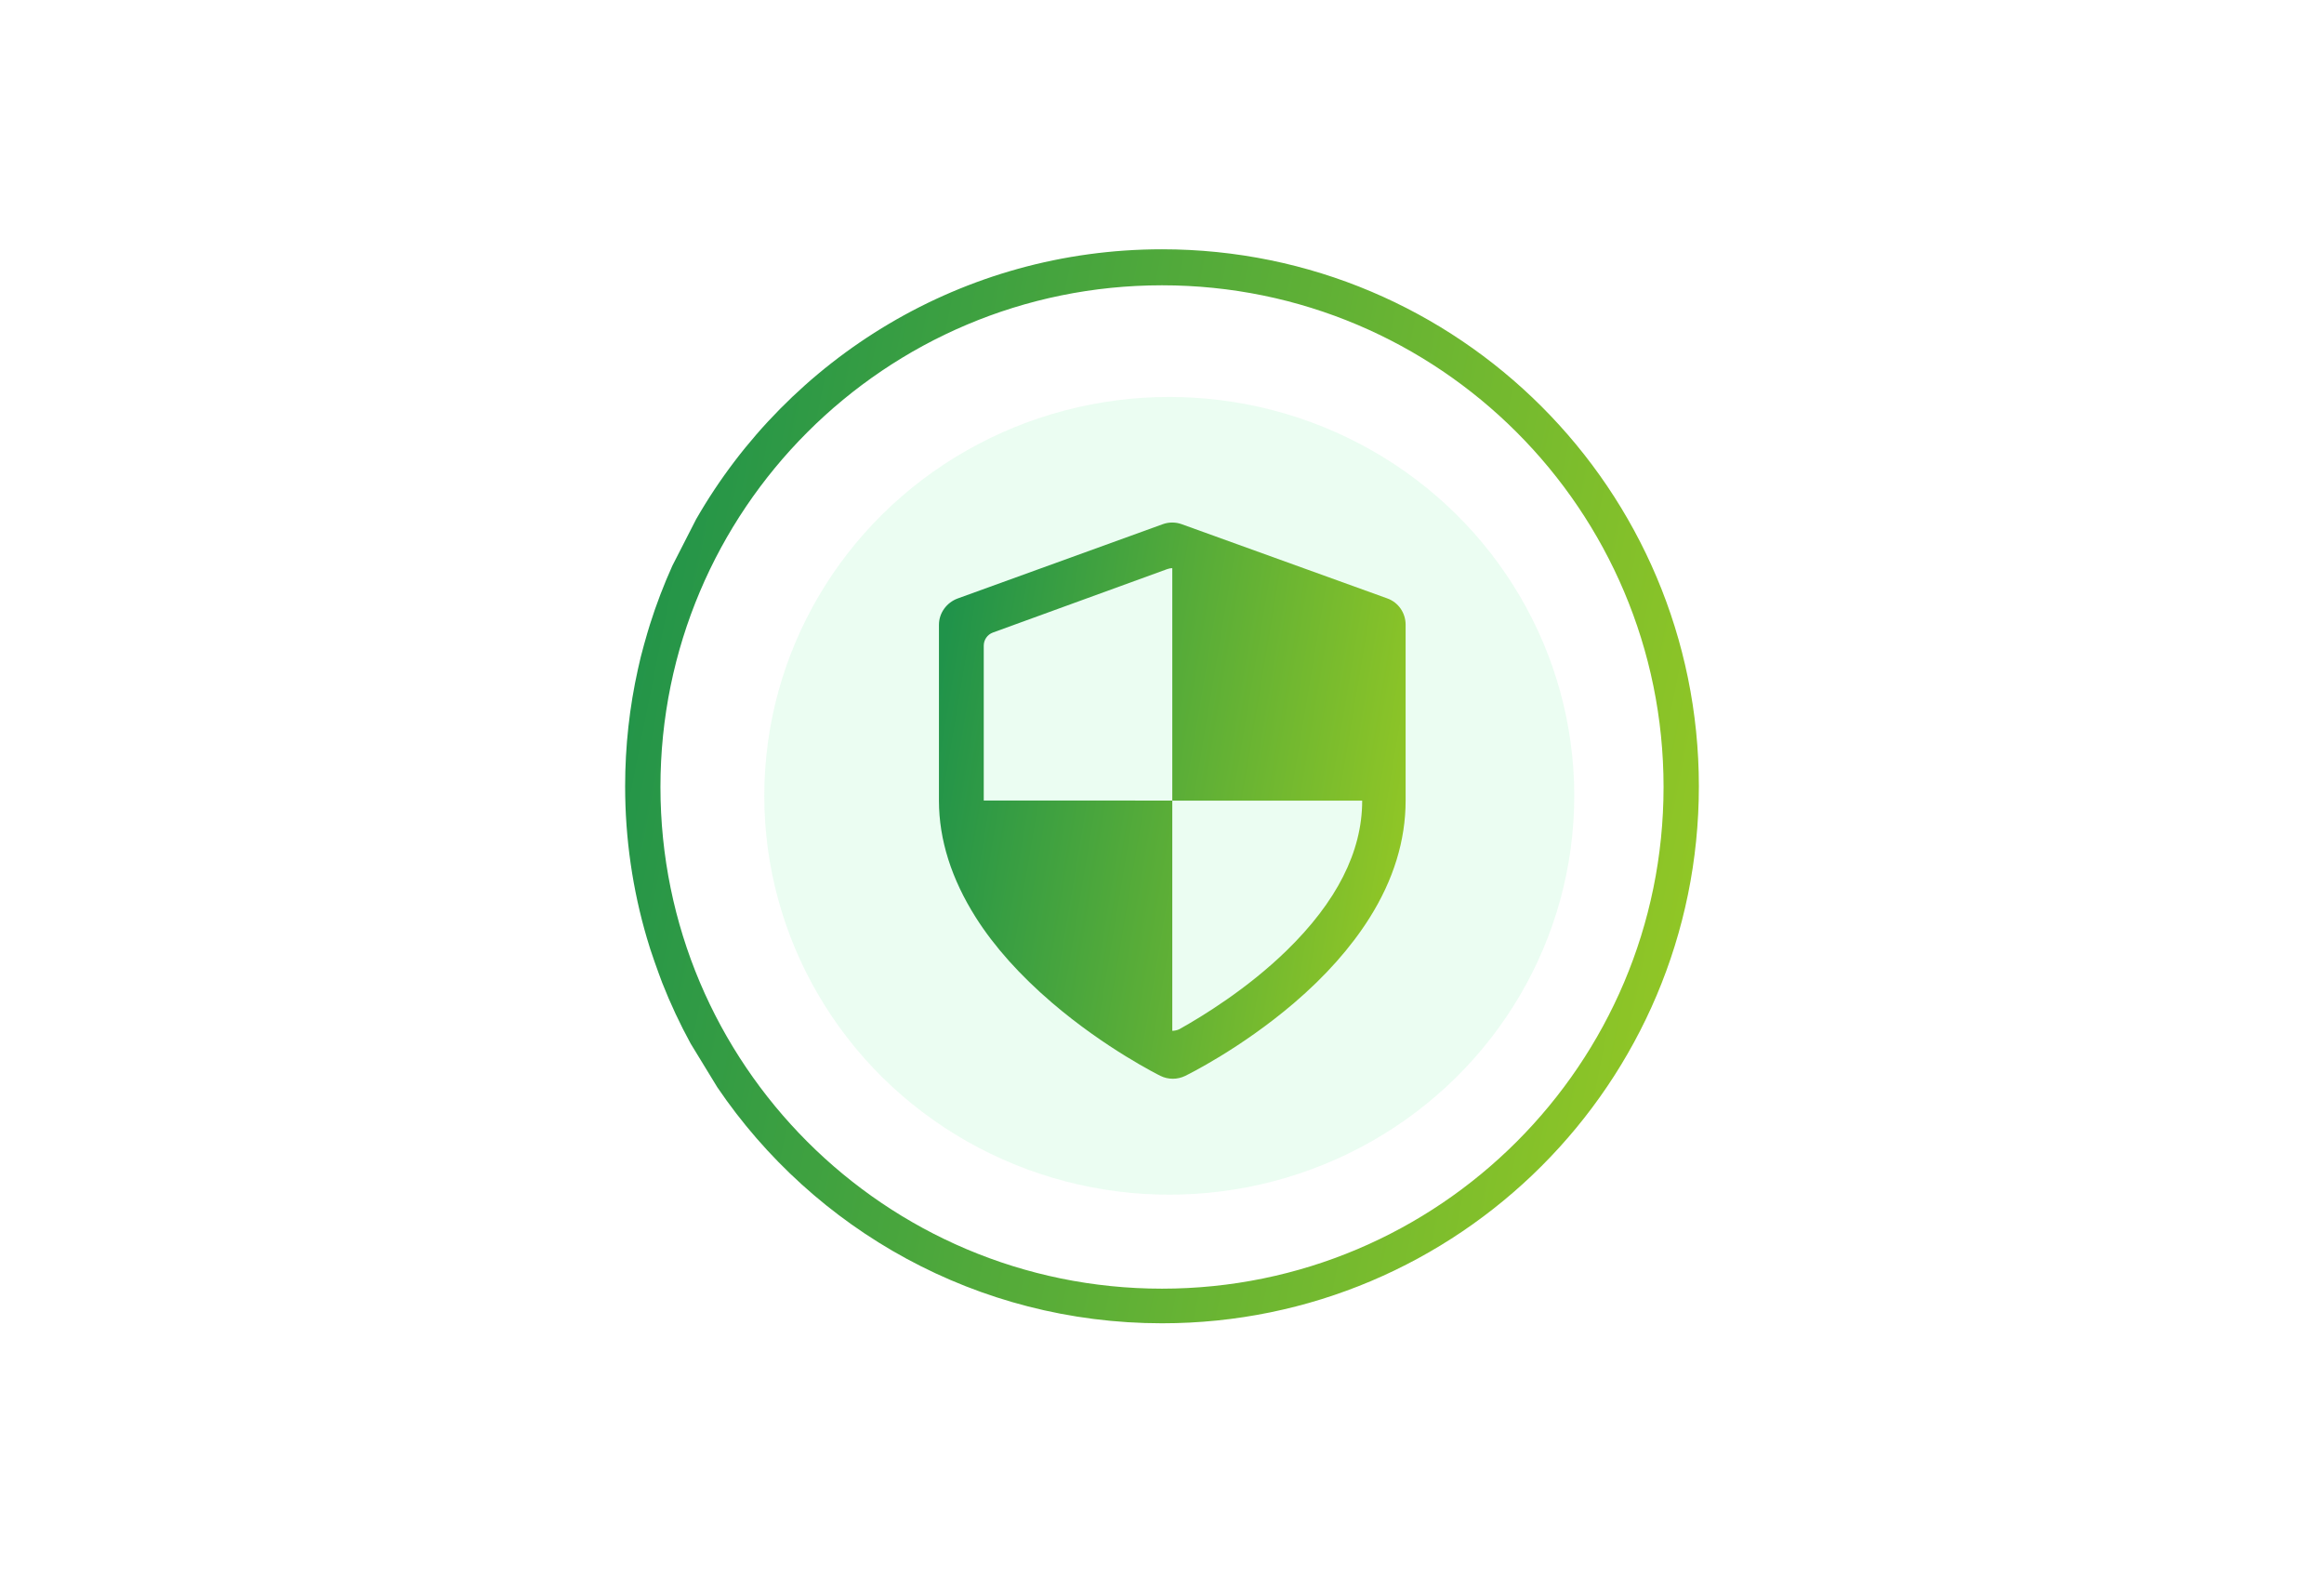 <svg width="373" height="253" viewBox="0 0 373 253" fill="none" xmlns="http://www.w3.org/2000/svg">
<path fill-rule="evenodd" clip-rule="evenodd" d="M186.5 212.333C234.089 212.333 272.667 173.755 272.667 126.167C272.667 78.578 234.089 40 186.5 40C154.511 40 126.593 57.432 111.728 83.315L107.918 90.765C106.544 93.812 105.341 96.953 104.323 100.176C103.876 101.604 102.866 105.042 102.39 107.366C101.044 113.418 100.333 119.709 100.333 126.167C100.333 134.62 101.551 142.789 103.82 150.508C104.384 152.543 105.699 156.15 106.285 157.699C107.608 161.06 109.136 164.319 110.853 167.459L115.135 174.471C130.631 197.319 156.812 212.333 186.5 212.333ZM186.5 206.778C230.959 206.778 267 170.737 267 126.278C267 81.819 230.959 45.778 186.5 45.778C142.041 45.778 106 81.819 106 126.278C106 170.737 142.041 206.778 186.5 206.778Z" fill="url(#paint0_linear_1061_1654)"/>
<ellipse cx="187.667" cy="127.695" rx="65" ry="64" fill="#38ED7A" fill-opacity="0.1"/>
<path d="M222.666 96.022L189.659 84.111C189.166 83.933 188.659 83.844 188.142 83.844C187.624 83.844 187.109 83.934 186.614 84.114L153.725 96.024C151.947 96.669 150.7 98.358 150.7 100.249V128.469C150.7 134.77 152.731 141.071 156.606 147.198C159.577 151.893 163.711 156.498 168.831 160.885C177.39 168.22 185.884 172.451 186.24 172.628C186.868 172.939 187.559 173.094 188.242 173.094C188.915 173.094 189.592 172.943 190.213 172.641C190.569 172.468 199.059 168.303 207.627 160.997C212.751 156.627 216.824 152.022 219.796 147.31C223.67 141.17 225.601 134.831 225.601 128.469V100.249C225.602 98.355 224.448 96.664 222.666 96.022ZM157.891 128.448V103.609C157.891 102.664 158.47 101.819 159.359 101.497L187.316 91.326C187.565 91.236 187.851 91.169 188.151 91.169V128.47H218.624C218.626 128.47 218.628 128.51 218.628 128.536C218.622 136.664 214.528 144.719 206.462 152.563C200.163 158.688 193.006 163.06 189.325 165.122C188.983 165.313 188.451 165.404 188.151 165.404C188.151 164.705 188.151 128.857 188.151 128.458L157.891 128.448Z" fill="url(#paint1_linear_1061_1654)"/>
<defs>
<linearGradient id="paint0_linear_1061_1654" x1="262.626" y1="186.729" x2="87.37" y2="151.753" gradientUnits="userSpaceOnUse">
<stop stop-color="#90C626"/>
<stop offset="1" stop-color="#20934A"/>
</linearGradient>
<linearGradient id="paint1_linear_1061_1654" x1="221.237" y1="159.834" x2="144.193" y2="146.931" gradientUnits="userSpaceOnUse">
<stop stop-color="#90C626"/>
<stop offset="1" stop-color="#20934A"/>
</linearGradient>
</defs>
</svg>
